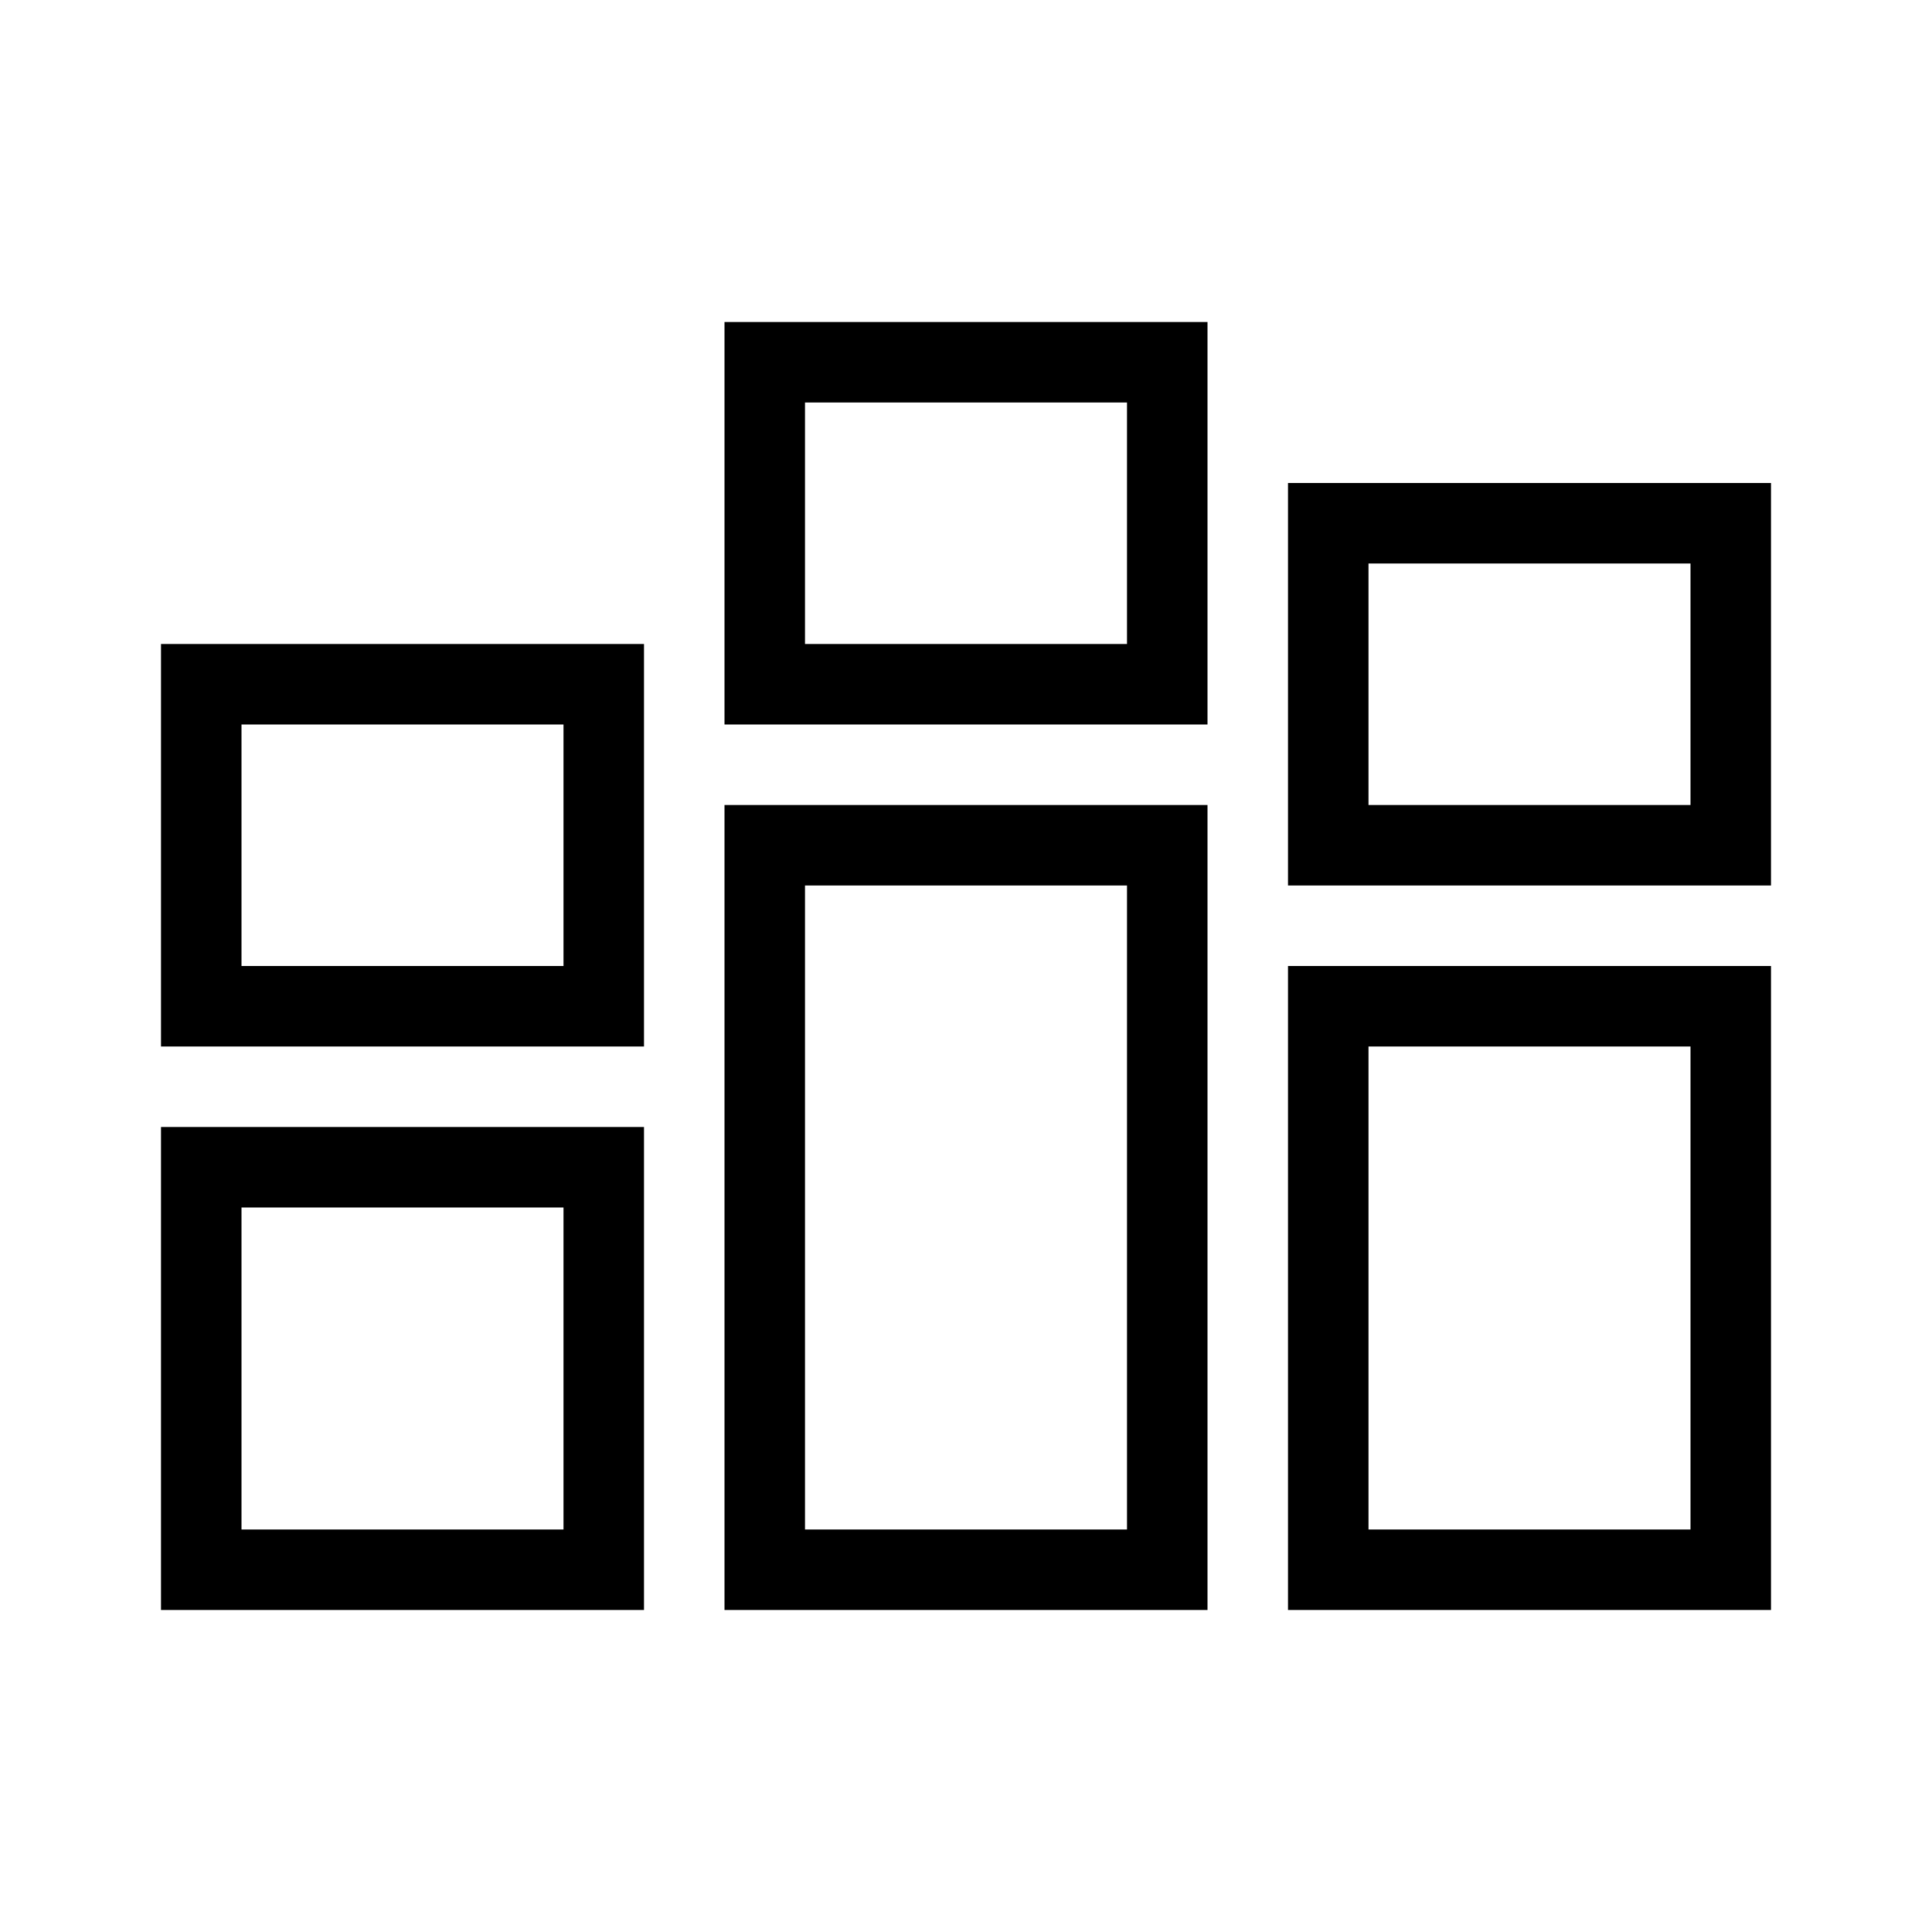 <svg height="24" viewBox="0 0 24 24" width="24" xmlns="http://www.w3.org/2000/svg"><path d="m8 14v6h-6v-6zm7-4v10h-6v-10zm7 2v8h-6v-8zm-15 3h-4v4h4zm7-4h-4v8h4zm7 2h-4v6h4zm-13-5v5h-6v-5zm-1 1h-4v3h4zm15-3v5h-6v-5zm-1 1h-4v3h4zm-6-3v5h-6v-5zm-1 1h-4v3h4z" fill-rule="evenodd"/></svg>
